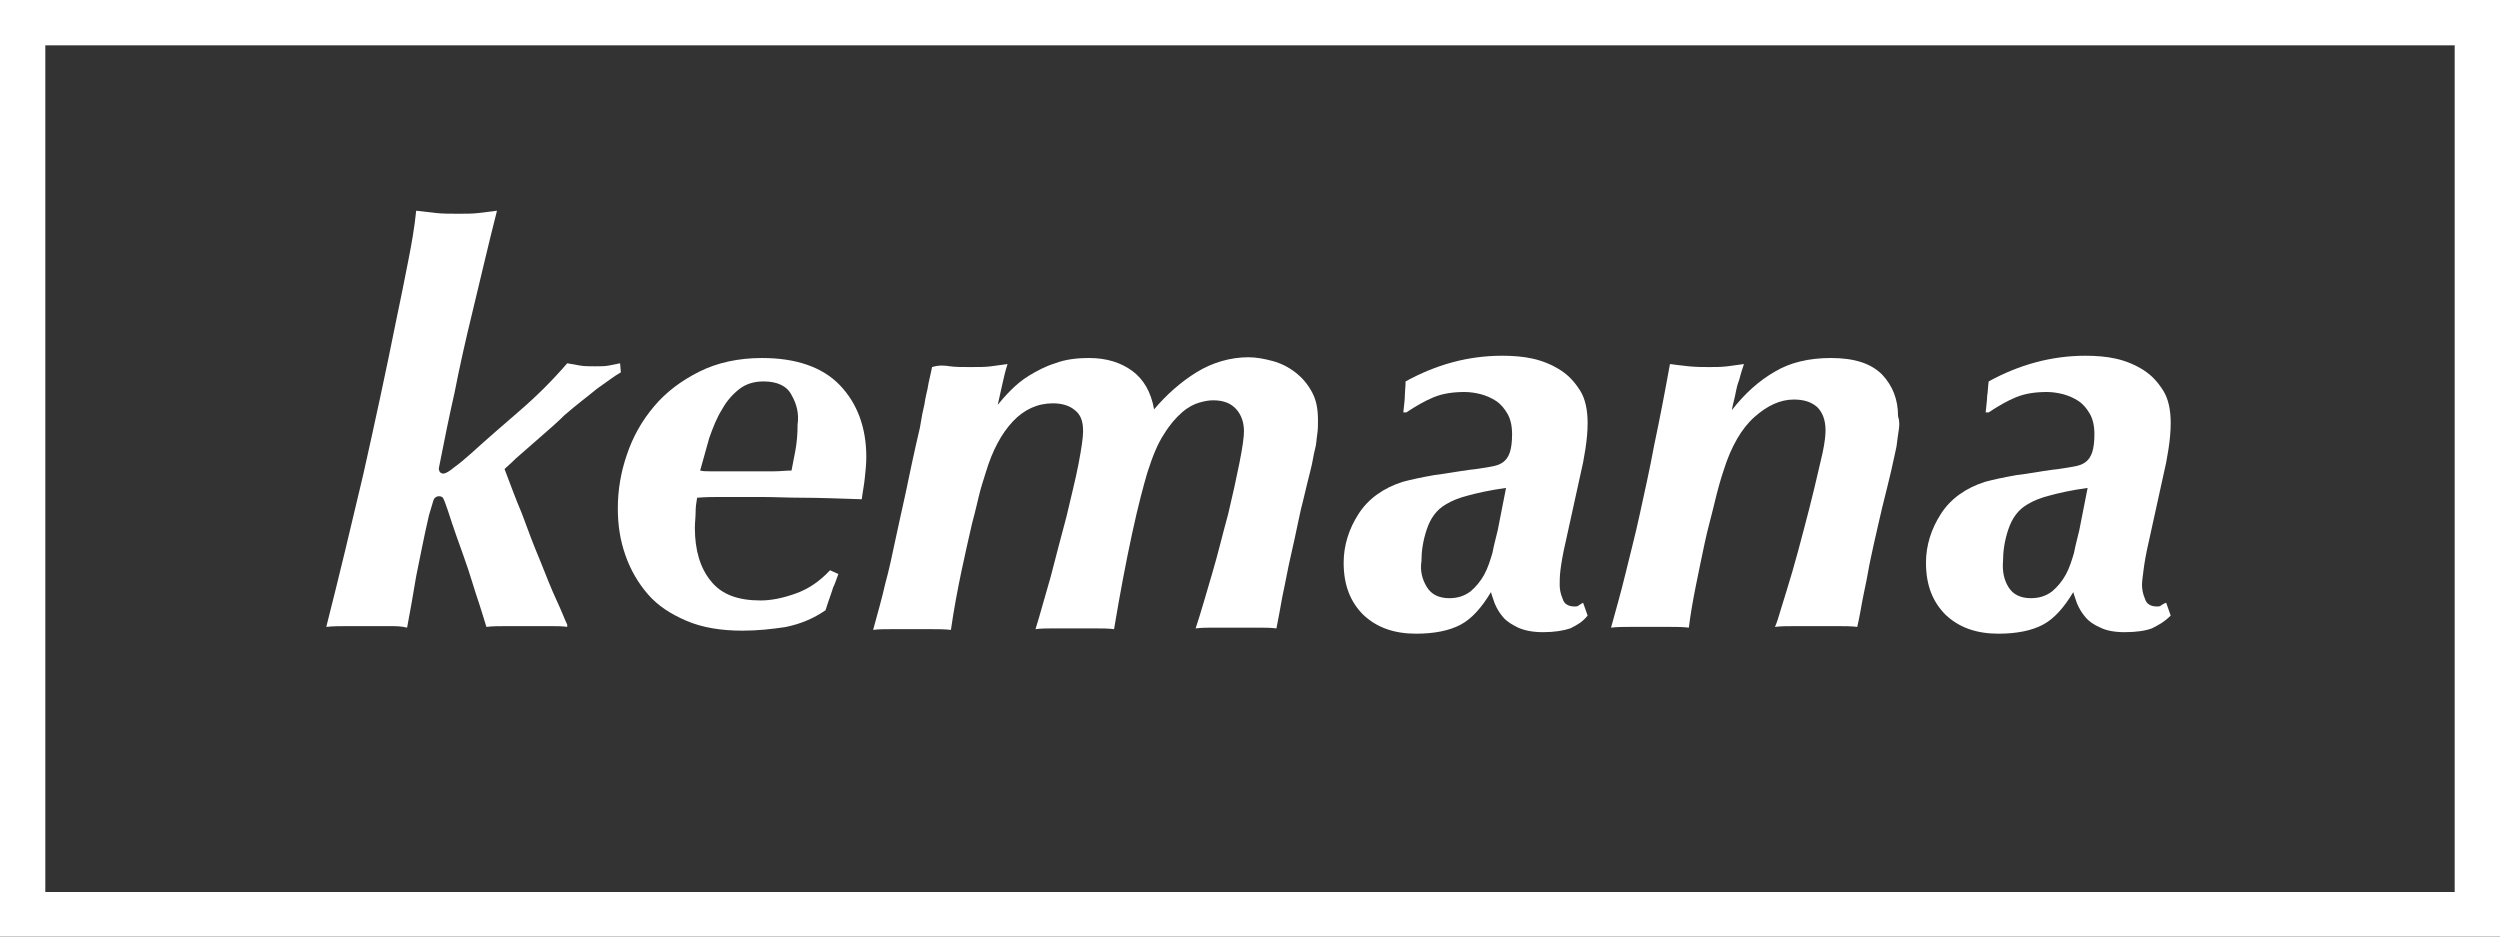<?xml version="1.0" encoding="utf-8"?>
<!-- Generator: Adobe Illustrator 18.0.0, SVG Export Plug-In . SVG Version: 6.00 Build 0)  -->
<!DOCTYPE svg PUBLIC "-//W3C//DTD SVG 1.1//EN" "http://www.w3.org/Graphics/SVG/1.1/DTD/svg11.dtd">
<svg version="1.1" id="Layer_1" xmlns="http://www.w3.org/2000/svg" xmlns:xlink="http://www.w3.org/1999/xlink" x="0px" y="0px"
	 viewBox="0 0 331 124" enable-background="new 0 0 331 124" xml:space="preserve">
<rect x="0" y="0" width="331" height="124" fill="#333333" stroke="none"/>
<g>
	<path fill="#FFFFFF" d="M325,6v112.1H6V6H325 M331.1,0L331.1,0L331.1,0L331.1,0z M331,0h-3.5H3.7H0v3.7v116.7v3.7h3.6h323.8h3.6
		v-3.7V3.8L331,0L331,0z"/>
</g>
<path fill="#FFFFFF" d="M79,51.5c-1.2,1-2.7,2.1-4.3,3.5c-0.3,0.3-0.8,0.8-1.6,1.5c-0.8,0.7-1.6,1.4-2.4,2.1
	c-0.8,0.7-1.6,1.4-2.4,2.1c-0.7,0.7-1.2,1.1-1.5,1.4c0.7,1.8,1.4,3.8,2.3,5.9c0.8,2.2,1.6,4.3,2.4,6.2c0.8,2,1.5,3.8,2.2,5.3
	s1.1,2.6,1.4,3.2V83c-0.6-0.1-1.4-0.1-2.1-0.1c-0.7,0-1.7,0-2.8,0c-1.2,0-2.3,0-3.2,0c-0.9,0-1.8,0-2.6,0.1c-0.4-1.3-0.7-2.3-1-3.2
	c-0.3-0.9-0.6-1.8-0.9-2.8c-0.3-1-0.7-2.2-1.2-3.6s-1.2-3.3-2-5.8c-0.3-0.9-0.5-1.4-0.6-1.6c-0.1-0.2-0.3-0.3-0.6-0.3
	s-0.6,0.2-0.7,0.5c-0.1,0.3-0.3,1-0.6,2c-0.7,3-1.2,5.7-1.7,8.1c-0.4,2.4-0.8,4.7-1.2,6.8c-0.8-0.2-1.5-0.2-2.3-0.2s-1.7,0-2.8,0
	c-1,0-1.9,0-2.9,0c-0.9,0-1.8,0-2.7,0.1c1.7-6.7,3.3-13.4,4.9-20.2c1.5-6.7,3-13.6,4.4-20.6c0.5-2.4,1-4.8,1.5-7.4
	c0.5-2.5,0.9-4.8,1.1-6.9c0.8,0.1,1.7,0.2,2.6,0.3s1.9,0.1,3,0.1c1,0,1.9,0,2.7-0.1c0.8-0.1,1.6-0.2,2.4-0.3
	c-1.2,4.7-2.2,9.1-3.2,13.2s-1.8,7.7-2.4,10.8c-0.7,3.1-1.4,6.5-2.1,10.1c0,0.4,0.2,0.7,0.6,0.7c0.3,0,0.8-0.3,1.4-0.8
	c0.7-0.5,1.4-1.1,2.2-1.8c2.2-2,4.4-3.9,6.6-5.8c2.2-1.9,4.3-4,6.2-6.2c0.5,0.1,1.1,0.2,1.7,0.3c0.6,0.1,1.2,0.1,2,0.1
	c0.7,0,1.3,0,1.8-0.1c0.5-0.1,1-0.2,1.5-0.3l0.1,1.2C81.3,49.8,80.3,50.6,79,51.5z"/>
<path fill="#FFFFFF" d="M110.3,77.8c-0.2,0.7-0.6,1.7-1,3c-1.6,1.1-3.3,1.8-5.2,2.2c-1.9,0.3-3.8,0.5-5.8,0.5
	c-2.8,0-5.3-0.4-7.4-1.3s-3.8-2-5.1-3.5c-1.3-1.5-2.3-3.2-3-5.2c-0.7-2-1-4-1-6.2c0-2.4,0.4-4.8,1.2-7.1c0.8-2.4,2-4.5,3.6-6.4
	s3.6-3.4,6-4.6c2.4-1.2,5.2-1.8,8.3-1.8c4.5,0,8,1.2,10.3,3.6c2.3,2.4,3.5,5.6,3.5,9.5c0,0.9-0.1,1.9-0.2,2.8
	c-0.1,1-0.3,1.9-0.4,2.8c-3.1-0.1-5.6-0.2-7.7-0.2s-3.9-0.1-5.5-0.1h-3.4c-0.6,0-1.4,0-2.3,0c-0.8,0-1.8,0-2.9,0.1
	c-0.1,0.6-0.2,1.2-0.2,1.9c0,0.7-0.1,1.4-0.1,2.1c0,2.9,0.7,5.3,2.1,7c1.4,1.8,3.6,2.6,6.6,2.6c1.4,0,2.9-0.3,4.6-0.9
	c1.7-0.6,3.2-1.6,4.6-3.1L111,76C110.8,76.5,110.6,77.2,110.3,77.8z M104.8,52.3c-0.6-1.2-1.9-1.8-3.7-1.8c-1.2,0-2.3,0.3-3.2,1
	c-0.9,0.7-1.7,1.6-2.3,2.7c-0.7,1.1-1.2,2.4-1.7,3.8c-0.4,1.4-0.8,2.9-1.2,4.3c0.4,0.1,0.8,0.1,1.2,0.1c0.4,0,0.8,0,1.2,0h2.7h3
	c0.5,0,1.2,0,1.8,0c0.7,0,1.4-0.1,2.2-0.1c0.1-0.6,0.3-1.5,0.5-2.6c0.2-1.1,0.3-2.2,0.3-3.5C105.8,54.8,105.5,53.5,104.8,52.3z"/>
<path fill="#FFFFFF" d="M125.8,48.5c0.7,0.1,1.6,0.1,2.7,0.1c1.1,0,2,0,2.7-0.1c0.7-0.1,1.5-0.2,2.2-0.3c-0.3,0.9-0.5,1.8-0.7,2.7
	c-0.2,0.9-0.4,1.8-0.6,2.7c0.4-0.5,1-1.2,1.7-1.9c0.7-0.7,1.5-1.4,2.5-2s2.1-1.2,3.4-1.6c1.3-0.5,2.8-0.7,4.5-0.7
	c2.3,0,4.2,0.6,5.7,1.7s2.5,2.8,2.9,5.1c1.6-1.9,3.5-3.6,5.6-4.9c2.1-1.3,4.5-2,6.9-2c1,0,2.1,0.2,3.2,0.5c1.1,0.3,2.1,0.8,3,1.5
	c0.9,0.7,1.6,1.5,2.2,2.6c0.6,1.1,0.8,2.3,0.8,3.8c0,0.6,0,1.2-0.1,1.8c-0.1,0.6-0.1,1.3-0.3,2c-0.2,0.7-0.3,1.7-0.6,2.8
	c-0.3,1.1-0.6,2.5-1,4.1c-0.1,0.3-0.3,1.2-0.6,2.6c-0.3,1.4-0.6,2.9-1,4.6c-0.4,1.7-0.7,3.5-1.1,5.3c-0.3,1.8-0.6,3.2-0.8,4.3
	c-0.8-0.1-1.7-0.1-2.5-0.1c-0.9,0-1.8,0-2.7,0c-1.3,0-2.3,0-3.1,0c-0.8,0-1.6,0-2.4,0.1c0.7-2.1,1.4-4.6,2.2-7.3
	c0.8-2.7,1.4-5.3,2.1-7.8c0.6-2.5,1.1-4.8,1.5-6.8c0.4-2,0.6-3.4,0.6-4.2c0-1.1-0.3-2.1-1-2.9c-0.7-0.8-1.7-1.2-3.1-1.2
	c-0.5,0-1.1,0.1-1.8,0.3c-0.7,0.2-1.5,0.6-2.3,1.3c-0.8,0.7-1.6,1.6-2.4,2.9c-0.8,1.2-1.5,2.9-2.2,5.1c-0.5,1.7-1.2,4.3-2,8
	s-1.6,7.9-2.4,12.7c-0.8-0.1-1.6-0.1-2.6-0.1s-2,0-3.1,0c-0.9,0-1.7,0-2.4,0c-0.7,0-1.5,0-2.3,0.1c0.6-1.9,1.2-4.2,2-6.9
	c0.7-2.7,1.4-5.4,2.1-8c0.6-2.6,1.2-4.9,1.6-7s0.6-3.5,0.6-4.3c0-1.3-0.3-2.2-1.1-2.8c-0.7-0.6-1.7-0.9-2.9-0.9
	c-2,0-3.8,0.8-5.3,2.4c-1.5,1.6-2.7,3.8-3.6,6.8c-0.1,0.4-0.4,1.2-0.7,2.3c-0.3,1.1-0.6,2.6-1.1,4.4c-0.4,1.8-0.9,3.9-1.4,6.3
	c-0.5,2.4-1,5-1.4,7.8c-0.8-0.1-1.7-0.1-2.6-0.1s-1.8,0-2.6,0c-0.9,0-1.8,0-2.7,0c-0.9,0-1.7,0-2.4,0.1c0.6-2.2,1.2-4.3,1.6-6.1
	c0.5-1.8,0.9-3.7,1.3-5.6c0.4-1.9,0.9-4.1,1.4-6.4c0.5-2.4,1.1-5.3,1.9-8.7c0.2-1.3,0.4-2.3,0.6-3.1c0.1-0.8,0.3-1.5,0.4-2
	c0.1-0.6,0.2-1.1,0.3-1.5c0.1-0.4,0.2-0.9,0.3-1.4C124.4,48.3,125.1,48.4,125.8,48.5z"/>
<path fill="#FFFFFF" d="M207.9,83.2c-0.9,0.3-2.1,0.5-3.6,0.5c-1.3,0-2.4-0.2-3.3-0.6c-0.8-0.4-1.5-0.8-2-1.4s-0.8-1.1-1.1-1.8
	c-0.2-0.6-0.4-1.1-0.5-1.5c-1.2,2-2.5,3.5-4,4.3s-3.5,1.2-5.9,1.2c-2.9,0-5.2-0.8-7-2.5c-1.7-1.7-2.6-3.9-2.6-6.9
	c0-2.3,0.7-4.5,2-6.5c1.3-2,3.3-3.4,5.8-4.2c1.1-0.3,2.5-0.6,4.2-0.9c1.6-0.2,3.2-0.5,4.7-0.7c1.1-0.1,2-0.3,2.7-0.4
	c0.7-0.1,1.3-0.3,1.7-0.6c0.4-0.3,0.7-0.7,0.9-1.3c0.2-0.6,0.3-1.4,0.3-2.4c0-1.1-0.2-2-0.6-2.7c-0.4-0.7-0.9-1.3-1.5-1.7
	c-0.6-0.4-1.3-0.7-2-0.9c-0.8-0.2-1.5-0.3-2.2-0.3c-1.5,0-2.9,0.2-4.1,0.7c-1.2,0.5-2.4,1.2-3.6,2h-0.4c0.1-1,0.2-1.7,0.2-2.2
	s0.1-1.2,0.1-1.9c4-2.2,8.2-3.4,12.8-3.4c1.4,0,2.8,0.1,4.1,0.4c1.3,0.3,2.5,0.8,3.6,1.5c1.1,0.7,1.9,1.6,2.6,2.7
	c0.7,1.1,1,2.6,1,4.3c0,1.1-0.1,2.2-0.3,3.5c-0.2,1.3-0.4,2.3-0.6,3.1l-2,9.1c-0.4,1.7-0.6,3-0.7,3.8c-0.1,0.8-0.1,1.5-0.1,1.9
	c0,0.6,0.1,1.2,0.4,1.9c0.2,0.7,0.8,1,1.6,1c0.2,0,0.4,0,0.6-0.2c0.2-0.1,0.3-0.2,0.5-0.3l0.6,1.7C209.5,82.4,208.7,82.8,207.9,83.2
	z M188.9,77.7c0.6,1,1.6,1.5,3,1.5c1.1,0,2-0.3,2.8-0.9c0.7-0.6,1.3-1.3,1.8-2.2c0.5-0.9,0.8-1.9,1.1-2.9c0.2-1.1,0.5-2.1,0.7-3
	l1.1-5.6c-2.2,0.3-3.9,0.7-5,1c-1.2,0.3-2.2,0.7-3,1.2c-1.2,0.7-2,1.8-2.5,3.3s-0.7,2.9-0.7,4.2C188,75.6,188.3,76.7,188.9,77.7z"/>
<path fill="#FFFFFF" d="M251.4,56.9c-0.1,0.6-0.2,1.4-0.3,2.2c-0.2,0.9-0.4,1.9-0.7,3.2c-0.3,1.3-0.7,2.9-1.2,4.9
	c-0.4,1.8-0.8,3.4-1.1,4.8c-0.3,1.4-0.6,2.7-0.8,3.9c-0.2,1.2-0.5,2.4-0.7,3.5c-0.2,1.1-0.4,2.3-0.7,3.6c-0.8-0.1-1.6-0.1-2.5-0.1
	c-0.8,0-1.8,0-2.9,0c-1,0-2,0-2.9,0s-1.8,0-2.6,0.1c0.2-0.4,0.5-1.3,0.9-2.7c0.4-1.3,0.9-2.9,1.4-4.6c0.5-1.7,1-3.6,1.5-5.5
	s1-3.8,1.4-5.5c0.4-1.8,0.8-3.3,1.1-4.7c0.3-1.4,0.4-2.4,0.4-3c0-1.4-0.4-2.4-1.1-3.1c-0.8-0.7-1.8-1-3.1-1c-1.8,0-3.5,0.8-5.2,2.3
	c-1.7,1.5-3.1,3.9-4.1,7.1c-0.4,1.2-0.8,2.6-1.2,4.3c-0.4,1.7-0.9,3.4-1.3,5.3c-0.4,1.9-0.8,3.8-1.2,5.8c-0.4,2-0.7,3.8-0.9,5.4
	c-0.8-0.1-1.7-0.1-2.5-0.1c-0.9,0-1.7,0-2.5,0c-0.9,0-1.8,0-2.7,0c-0.9,0-1.8,0-2.6,0.1c0.6-2.2,1.3-4.6,1.9-7.1s1.3-5.1,1.9-7.9
	c0.6-2.8,1.3-5.8,1.9-9.1c0.7-3.3,1.4-6.9,2.1-10.8c0.7,0.1,1.6,0.2,2.5,0.3c1,0.1,1.9,0.1,2.7,0.1c0.8,0,1.6,0,2.4-0.1
	c0.8-0.1,1.5-0.2,2.2-0.3c-0.2,0.6-0.4,1.2-0.5,1.6c-0.1,0.5-0.3,0.9-0.4,1.3c-0.1,0.4-0.2,0.9-0.3,1.4s-0.3,1.1-0.4,1.8
	c1.7-2.2,3.6-3.9,5.7-5.1c2-1.2,4.5-1.8,7.4-1.8c3.1,0,5.3,0.7,6.8,2.2c1.4,1.5,2.1,3.3,2.1,5.5C251.5,55.7,251.5,56.3,251.4,56.9z"
	/>
<path fill="#FFFFFF" d="M284.9,83.2c-0.8,0.3-2,0.5-3.6,0.5c-1.3,0-2.4-0.2-3.2-0.6c-0.9-0.4-1.5-0.8-2-1.4
	c-0.5-0.6-0.8-1.1-1.1-1.8c-0.2-0.6-0.4-1.1-0.5-1.5c-1.2,2-2.5,3.5-4,4.3c-1.5,0.8-3.5,1.2-5.9,1.2c-2.9,0-5.2-0.8-7-2.5
	c-1.7-1.7-2.6-3.9-2.6-6.9c0-2.3,0.7-4.5,2-6.5c1.3-2,3.3-3.4,5.8-4.2c1.1-0.3,2.5-0.6,4.2-0.9c1.7-0.2,3.2-0.5,4.7-0.7
	c1.1-0.1,2-0.3,2.7-0.4c0.7-0.1,1.3-0.3,1.7-0.6c0.4-0.3,0.7-0.7,0.9-1.3c0.2-0.6,0.3-1.4,0.3-2.4c0-1.1-0.2-2-0.6-2.7
	c-0.4-0.7-0.9-1.3-1.5-1.7c-0.6-0.4-1.3-0.7-2-0.9c-0.8-0.2-1.5-0.3-2.2-0.3c-1.5,0-2.9,0.2-4.1,0.7c-1.2,0.5-2.4,1.2-3.6,2h-0.4
	c0.1-1,0.2-1.7,0.2-2.2c0.1-0.5,0.1-1.2,0.2-1.9c4-2.2,8.3-3.4,12.8-3.4c1.4,0,2.8,0.1,4.1,0.4c1.3,0.3,2.5,0.8,3.6,1.5
	c1.1,0.7,1.9,1.6,2.6,2.7c0.7,1.1,1,2.6,1,4.3c0,1.1-0.1,2.2-0.3,3.5s-0.4,2.3-0.6,3.1l-2,9.1c-0.4,1.7-0.6,3-0.7,3.8
	c-0.1,0.8-0.2,1.5-0.2,1.9c0,0.6,0.1,1.2,0.4,1.9c0.2,0.7,0.8,1,1.6,1c0.2,0,0.4,0,0.6-0.2c0.2-0.1,0.3-0.2,0.6-0.3l0.6,1.7
	C286.5,82.4,285.7,82.8,284.9,83.2z M265.9,77.7c0.6,1,1.6,1.5,3,1.5c1.1,0,2-0.3,2.8-0.9c0.7-0.6,1.3-1.3,1.8-2.2
	c0.5-0.9,0.8-1.9,1.1-2.9c0.2-1.1,0.5-2.1,0.7-3l1.1-5.6c-2.2,0.3-3.9,0.7-5,1c-1.2,0.3-2.2,0.7-3,1.2c-1.2,0.7-2,1.8-2.5,3.3
	c-0.5,1.5-0.7,2.9-0.7,4.2C265.1,75.6,265.3,76.7,265.9,77.7z"/>
</svg>
